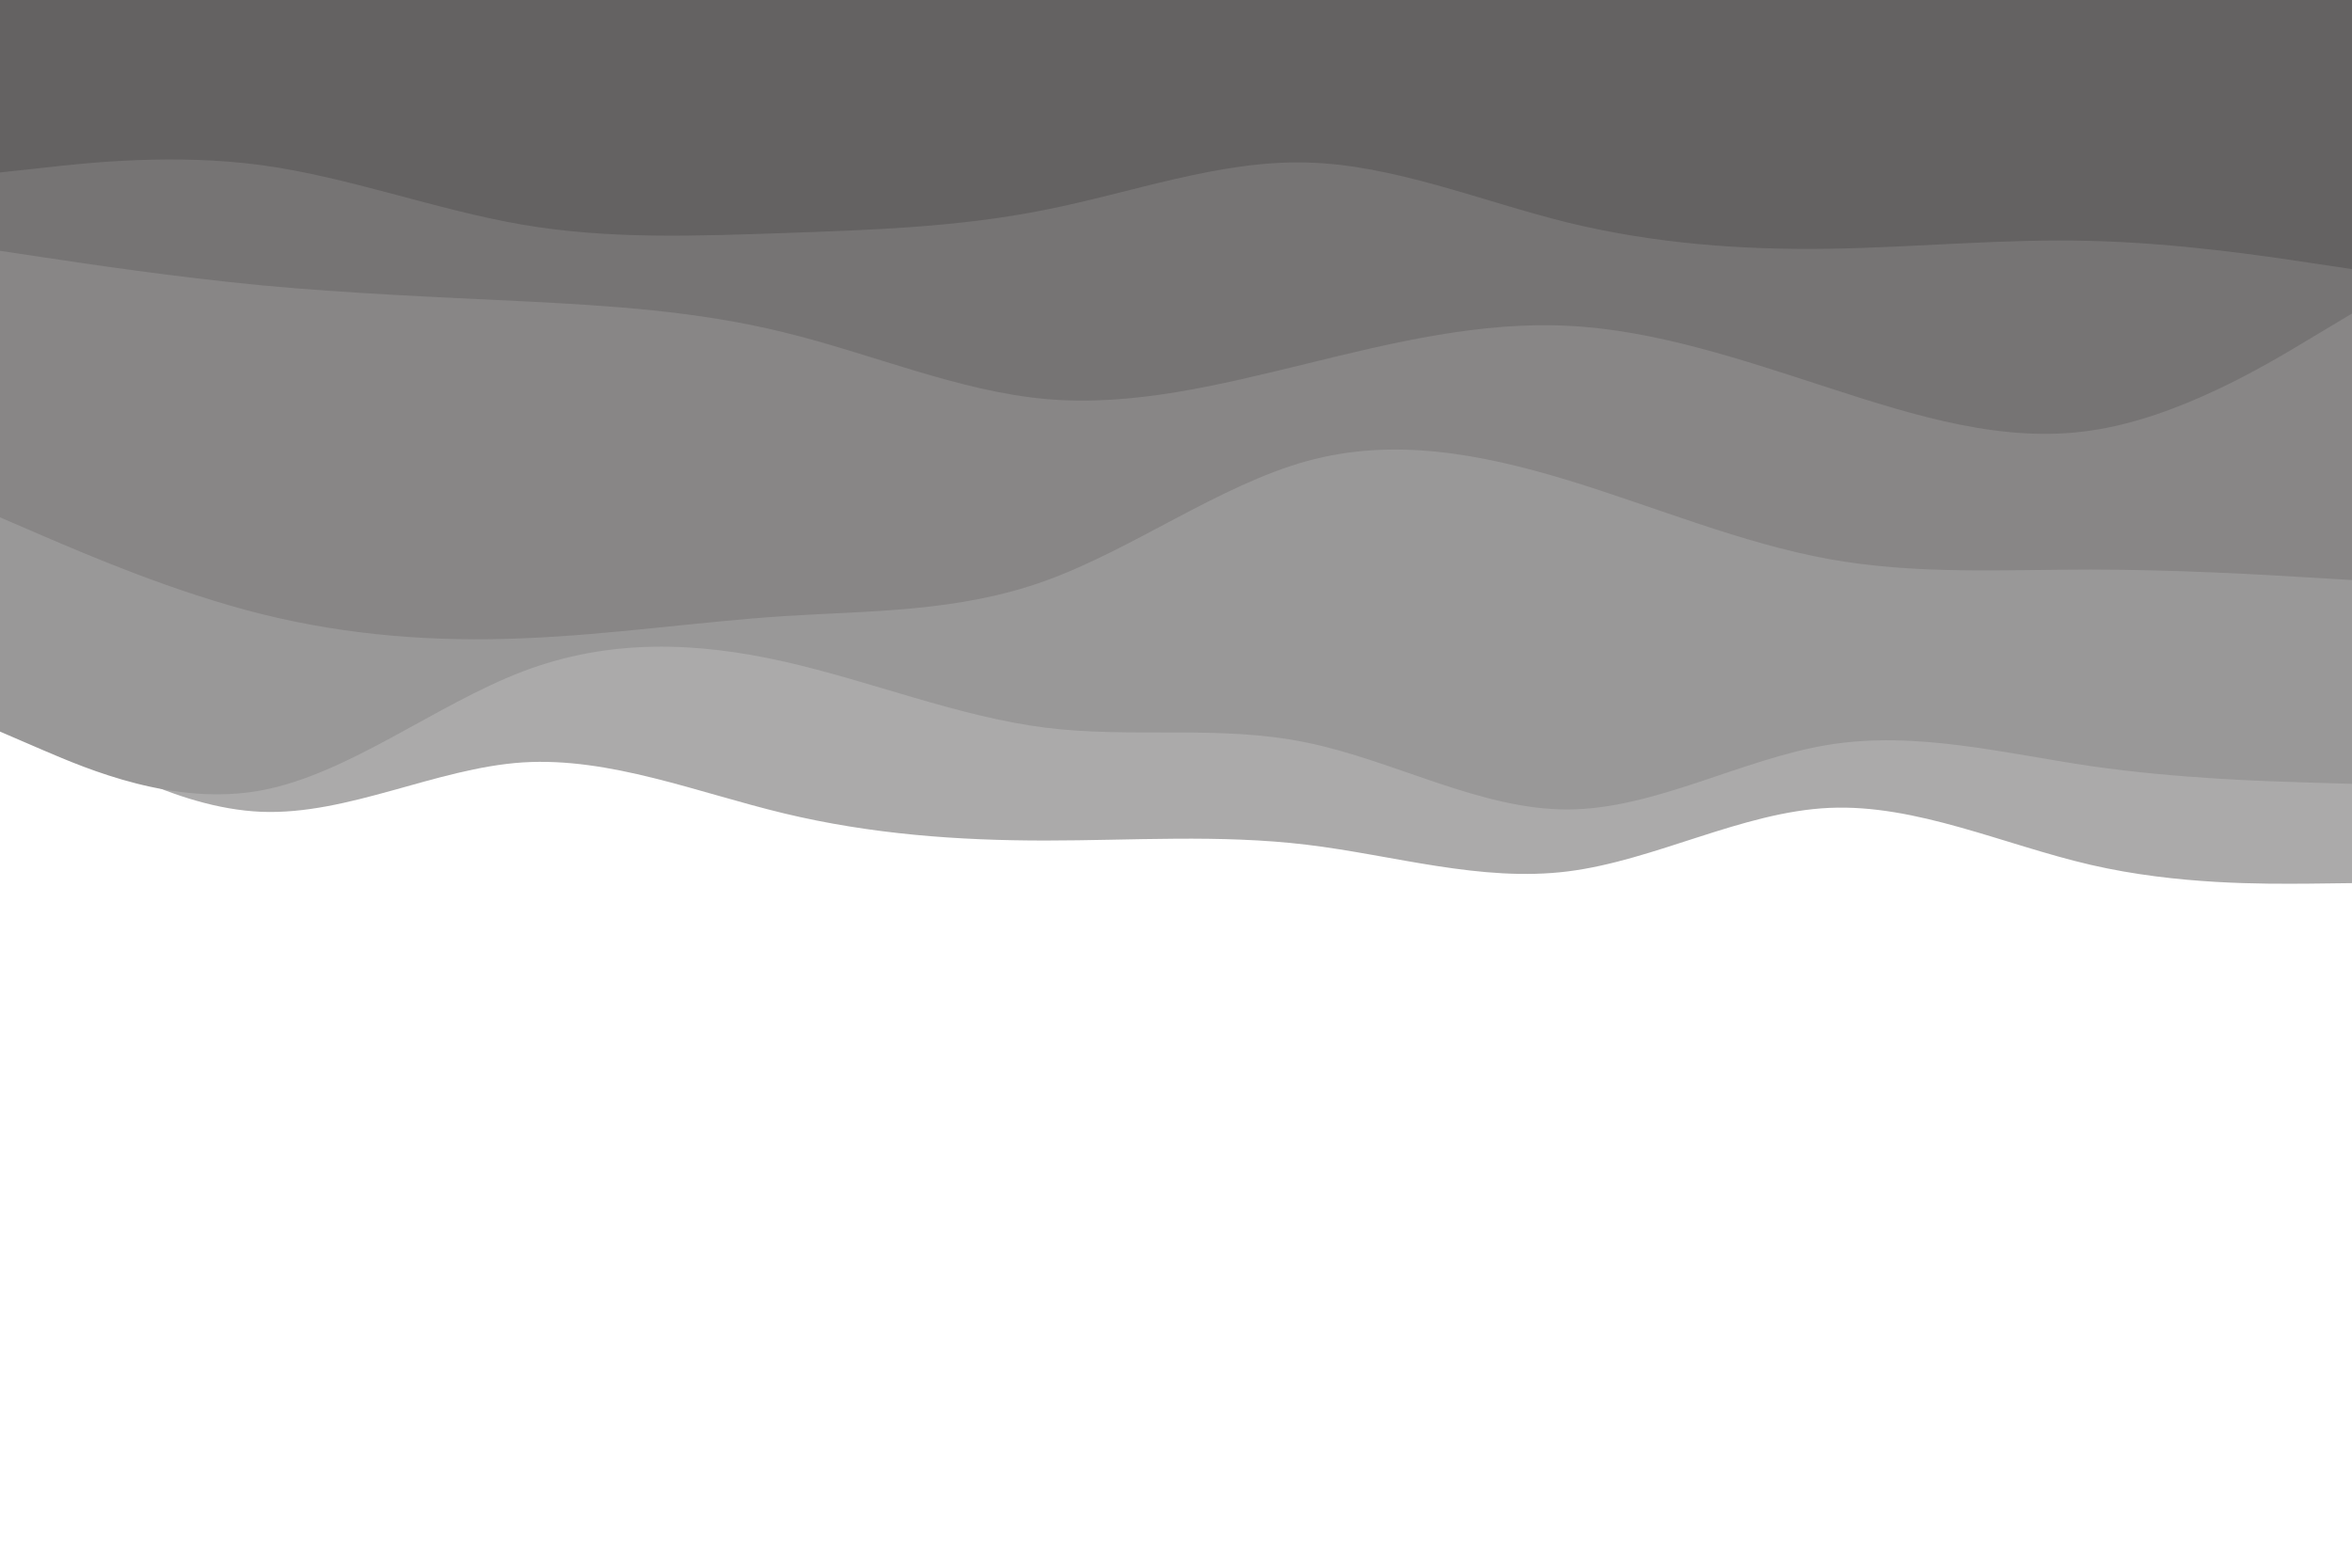 <svg id="visual" viewBox="0 0 900 600" width="900" height="600" xmlns="http://www.w3.org/2000/svg" xmlns:xlink="http://www.w3.org/1999/xlink" version="1.1">
<rect x="0" y="0" width="900" height="600" fill="#ffffff"></rect>
<path d="M0 268L16.7 278.3C33.3 288.7 66.7 309.3 100 310.7C133.3 312 166.7 294 200 291.8C233.3 289.7 266.7 303.3 300 311.3C333.3 319.3 366.7 321.7 400 321.7C433.3 321.7 466.7 319.3 500 323.3C533.3 327.3 566.7 337.7 600 333.5C633.3 329.3 666.7 310.7 700 309.2C733.3 307.7 766.7 323.3 800 331C833.3 338.7 866.7 338.3 883.3 338.2L900 338L900 0L883.3 0C866.7 0 833.3 0 800 0C766.7 0 733.3 0 700 0C666.7 0 633.3 0 600 0C566.7 0 533.3 0 500 0C466.7 0 433.3 0 400 0C366.7 0 333.3 0 300 0C266.7 0 233.3 0 200 0C166.7 0 133.3 0 100 0C66.7 0 33.3 0 16.7 0L0 0Z" fill="#abaaaa"></path>
<path d="M0 280L16.7 287.2C33.3 294.3 66.7 308.7 100 302.5C133.3 296.3 166.7 269.7 200 257C233.3 244.3 266.7 245.7 300 253.2C333.3 260.7 366.7 274.3 400 278.5C433.3 282.7 466.7 277.3 500 284.2C533.3 291 566.7 310 600 309.8C633.3 309.7 666.7 290.3 700 285C733.3 279.7 766.7 288.3 800 293.2C833.3 298 866.7 299 883.3 299.5L900 300L900 0L883.3 0C866.7 0 833.3 0 800 0C766.7 0 733.3 0 700 0C666.7 0 633.3 0 600 0C566.7 0 533.3 0 500 0C466.7 0 433.3 0 400 0C366.7 0 333.3 0 300 0C266.7 0 233.3 0 200 0C166.7 0 133.3 0 100 0C66.7 0 33.3 0 16.7 0L0 0Z" fill="#999898"></path>
<path d="M0 198L16.7 205.2C33.3 212.3 66.7 226.7 100 235C133.3 243.3 166.7 245.7 200 244.3C233.3 243 266.7 238 300 235.8C333.3 233.7 366.7 234.3 400 222.3C433.3 210.3 466.7 185.7 500 176.5C533.3 167.3 566.7 173.7 600 183.8C633.3 194 666.7 208 700 214C733.3 220 766.7 218 800 218C833.3 218 866.7 220 883.3 221L900 222L900 0L883.3 0C866.7 0 833.3 0 800 0C766.7 0 733.3 0 700 0C666.7 0 633.3 0 600 0C566.7 0 533.3 0 500 0C466.7 0 433.3 0 400 0C366.7 0 333.3 0 300 0C266.7 0 233.3 0 200 0C166.7 0 133.3 0 100 0C66.7 0 33.3 0 16.7 0L0 0Z" fill="#888686"></path>
<path d="M0 96L16.7 98.5C33.3 101 66.7 106 100 109.2C133.3 112.3 166.7 113.7 200 115.3C233.3 117 266.7 119 300 127.2C333.3 135.3 366.7 149.7 400 152.7C433.3 155.7 466.7 147.3 500 139.2C533.3 131 566.7 123 600 124.7C633.3 126.3 666.7 137.7 700 148.5C733.3 159.3 766.7 169.7 800 164.8C833.3 160 866.7 140 883.3 130L900 120L900 0L883.3 0C866.7 0 833.3 0 800 0C766.7 0 733.3 0 700 0C666.7 0 633.3 0 600 0C566.7 0 533.3 0 500 0C466.7 0 433.3 0 400 0C366.7 0 333.3 0 300 0C266.7 0 233.3 0 200 0C166.7 0 133.3 0 100 0C66.7 0 33.3 0 16.7 0L0 0Z" fill="#767474"></path>
<path d="M0 66L16.7 64.2C33.3 62.3 66.7 58.7 100 63.2C133.3 67.7 166.7 80.3 200 86C233.3 91.7 266.7 90.3 300 89.2C333.3 88 366.7 87 400 80.3C433.3 73.7 466.7 61.3 500 62.2C533.3 63 566.7 77 600 85.2C633.3 93.3 666.7 95.7 700 95.2C733.3 94.7 766.7 91.3 800 92.2C833.3 93 866.7 98 883.3 100.5L900 103L900 0L883.3 0C866.7 0 833.3 0 800 0C766.7 0 733.3 0 700 0C666.7 0 633.3 0 600 0C566.7 0 533.3 0 500 0C466.7 0 433.3 0 400 0C366.7 0 333.3 0 300 0C266.7 0 233.3 0 200 0C166.7 0 133.3 0 100 0C66.7 0 33.3 0 16.7 0L0 0Z" fill="#646262"></path></svg>